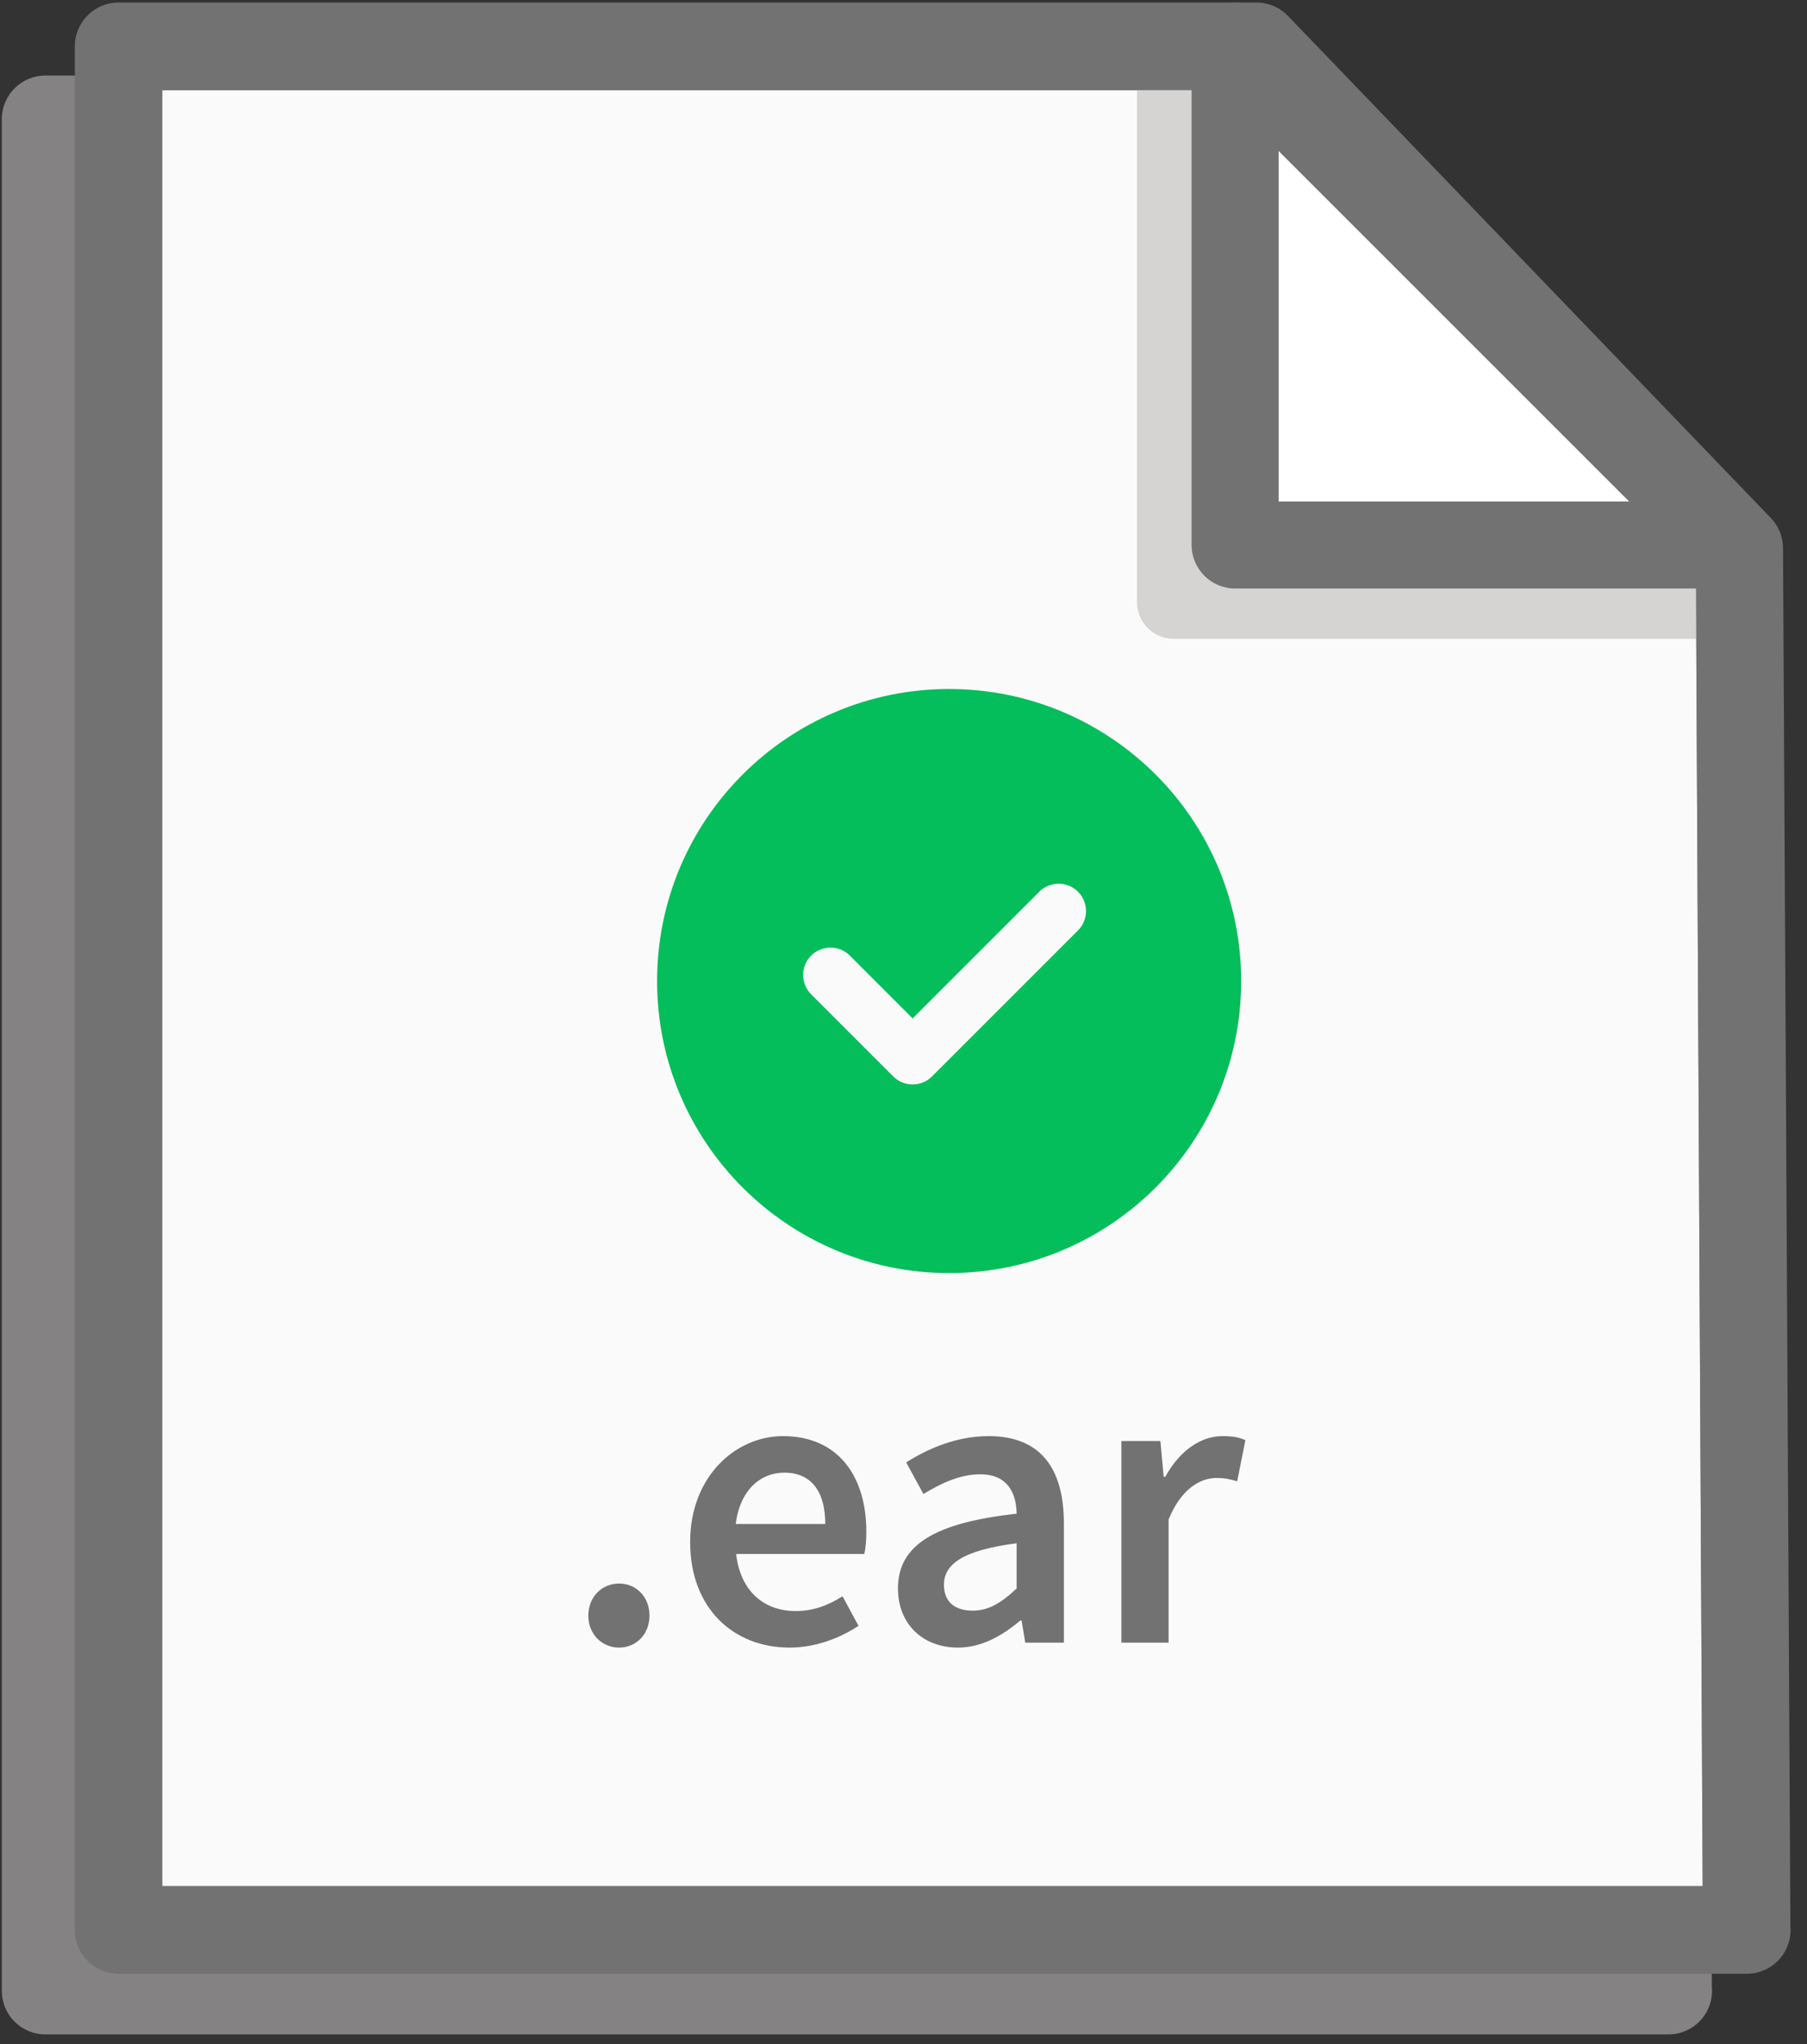 <?xml version="1.0" encoding="UTF-8"?>
<svg width="99px" height="112px" viewBox="0 0 99 112" version="1.1" xmlns="http://www.w3.org/2000/svg" xmlns:xlink="http://www.w3.org/1999/xlink">
    <rect x="0" y="0" width="99" height="112" fill="#333333" stroke="none"/>
    <!-- Generator: sketchtool 59 (101010) - https://sketch.com -->
    <title>A195092A-580C-4158-81A4-91C3FC4B6E7B</title>
    <desc>Created with sketchtool.</desc>
    <g id="↳-components/Modals" stroke="none" stroke-width="1" fill="none" fill-rule="evenodd">
        <g id="Modals---Import" transform="translate(-901, -3027)">
            <g id="icon-ear-file-uploaded" transform="translate(901, 3027)">
                <g id="83">
                    <path d="M91.413,111.463 L91.403,111.463 L2.485,111.463 C1.169,111.463 0.1,110.395 0.1,109.078 L0.1,6.525 C0.1,5.208 1.169,4.14 2.485,4.14 L64.634,4.14 C65.28,4.14 65.902,4.403 66.352,4.869 L92.718,32.202 C93.142,32.64 93.381,33.224 93.385,33.836 L93.787,108.842 C93.794,108.92 93.797,108.997 93.797,109.078 C93.797,110.395 92.73,111.463 91.413,111.463 L91.413,111.463 Z" id="page-shadow" fill="#D6D3D3" opacity="0.5"></path>
                    <polygon id="page-fill" fill="#FAFAFA" points="8.885 103.34 93.284 103.34 92.911 31.023 67.828 4.94 8.885 4.94"></polygon>
                    <path d="M68.194,2.025 L95.276,27.949 L95.276,35 L64.295,35 C63.189,35 62.293,34.101 62.293,32.999 L62.293,2.025 L68.194,2.025 Z" id="dog-ear-shadow" fill="#D6D3D3"></path>
                    <path d="M95.707,108.14 L95.697,108.14 L6.492,108.14 C5.173,108.14 4.1,107.065 4.1,105.74 L4.1,2.54 C4.1,1.214 5.173,0.14 6.492,0.14 L68.842,0.14 C69.491,0.14 70.114,0.404 70.565,0.874 L97.017,28.379 C97.443,28.82 97.682,29.408 97.686,30.023 L98.09,105.503 C98.096,105.581 98.1,105.659 98.1,105.74 C98.1,107.065 97.029,108.14 95.707,108.14 L95.707,108.14 Z M8.885,103.34 L93.284,103.34 L92.911,31.023 L67.828,4.94 L8.885,4.94 L8.885,103.34 L8.885,103.34 Z" id="page-outline" fill="#727272"></path>
                    <path d="M95.01,32.243 L95,32.243 L67.669,32.243 C66.35,32.243 65.284,31.175 65.284,29.856 L65.284,2.525 C65.284,1.56 65.865,0.691 66.756,0.32 C67.645,-0.047 68.672,0.155 69.353,0.839 L96.565,28.049 C97.073,28.487 97.395,29.133 97.395,29.856 C97.395,31.175 96.329,32.243 95.01,32.243 L95.01,32.243 Z M70.053,27.471 L89.243,27.471 L70.053,8.281 L70.053,27.471 L70.053,27.471 Z" id="dog-ear" fill="#727272"></path>
                    <polygon id="dog-ear-fill" fill="#FFFFFF" points="70.053 27.471 89.243 27.471 70.053 8.281"></polygon>
                </g>
                <path d="M32.231,88.515 C32.231,89.528 32.974,90.27 33.919,90.27 C34.864,90.27 35.584,89.528 35.584,88.515 C35.584,87.502 34.864,86.76 33.919,86.76 C32.974,86.76 32.231,87.502 32.231,88.515 L32.231,88.515 Z M37.811,84.487 C37.811,88.132 40.196,90.27 43.256,90.27 C44.651,90.27 45.979,89.775 47.036,89.078 L46.159,87.457 C45.349,87.975 44.539,88.267 43.594,88.267 C41.816,88.267 40.556,87.142 40.331,85.14 L47.351,85.14 C47.419,84.87 47.464,84.42 47.464,83.925 C47.464,80.843 45.889,78.683 42.896,78.683 C40.309,78.683 37.811,80.888 37.811,84.487 L37.811,84.487 Z M40.309,83.498 C40.534,81.653 41.659,80.685 42.964,80.685 C44.471,80.685 45.214,81.743 45.214,83.498 L40.309,83.498 Z M49.196,87.03 C49.196,88.965 50.546,90.27 52.481,90.27 C53.786,90.27 54.911,89.618 55.901,88.785 L55.969,88.785 L56.171,90 L58.286,90 L58.286,83.453 C58.286,80.37 56.936,78.683 54.169,78.683 C52.414,78.683 50.861,79.358 49.646,80.123 L50.591,81.855 C51.559,81.27 52.594,80.775 53.696,80.775 C55.181,80.775 55.676,81.765 55.699,82.935 C51.176,83.43 49.196,84.668 49.196,87.03 L49.196,87.03 Z M51.716,86.828 C51.716,85.725 52.706,84.938 55.699,84.555 L55.699,87.03 C54.889,87.795 54.191,88.245 53.291,88.245 C52.369,88.245 51.716,87.817 51.716,86.828 L51.716,86.828 Z M61.436,90 L64.024,90 L64.024,83.25 C64.699,81.585 65.756,80.978 66.634,80.978 C67.106,80.978 67.399,81.045 67.781,81.157 L68.231,78.907 C67.894,78.75 67.534,78.683 66.971,78.683 C65.801,78.683 64.631,79.47 63.844,80.91 L63.754,80.91 L63.574,78.953 L61.436,78.953 L61.436,90 Z" id=".ear" fill="#727272"></path>
                <g id="checkmark" transform="translate(36, 37.75)" fill="#04BE5B">
                    <path d="M16,0 C24.837,0 32,7.163 32,16 C32,24.837 24.837,32 16,32 C7.163,32 0,24.837 0,16 C0,7.163 7.163,0 16,0 Z M22,10.667 C21.586,10.667 21.21,10.836 20.939,11.107 L20.939,11.107 L14,18.046 L10.561,14.607 C10.289,14.335 9.914,14.167 9.5,14.167 C8.672,14.167 8,14.838 8,15.667 C8,16.081 8.167,16.456 8.439,16.727 L8.439,16.727 L12.939,21.228 C13.211,21.5 13.586,21.667 14,21.667 C14.414,21.667 14.789,21.5 15.06,21.228 L15.06,21.228 L23.06,13.228 C23.332,12.956 23.5,12.581 23.5,12.166 C23.5,11.339 22.828,10.667 22,10.667 Z" id="27"></path>
                </g>
            </g>
        </g>
    </g>
</svg>